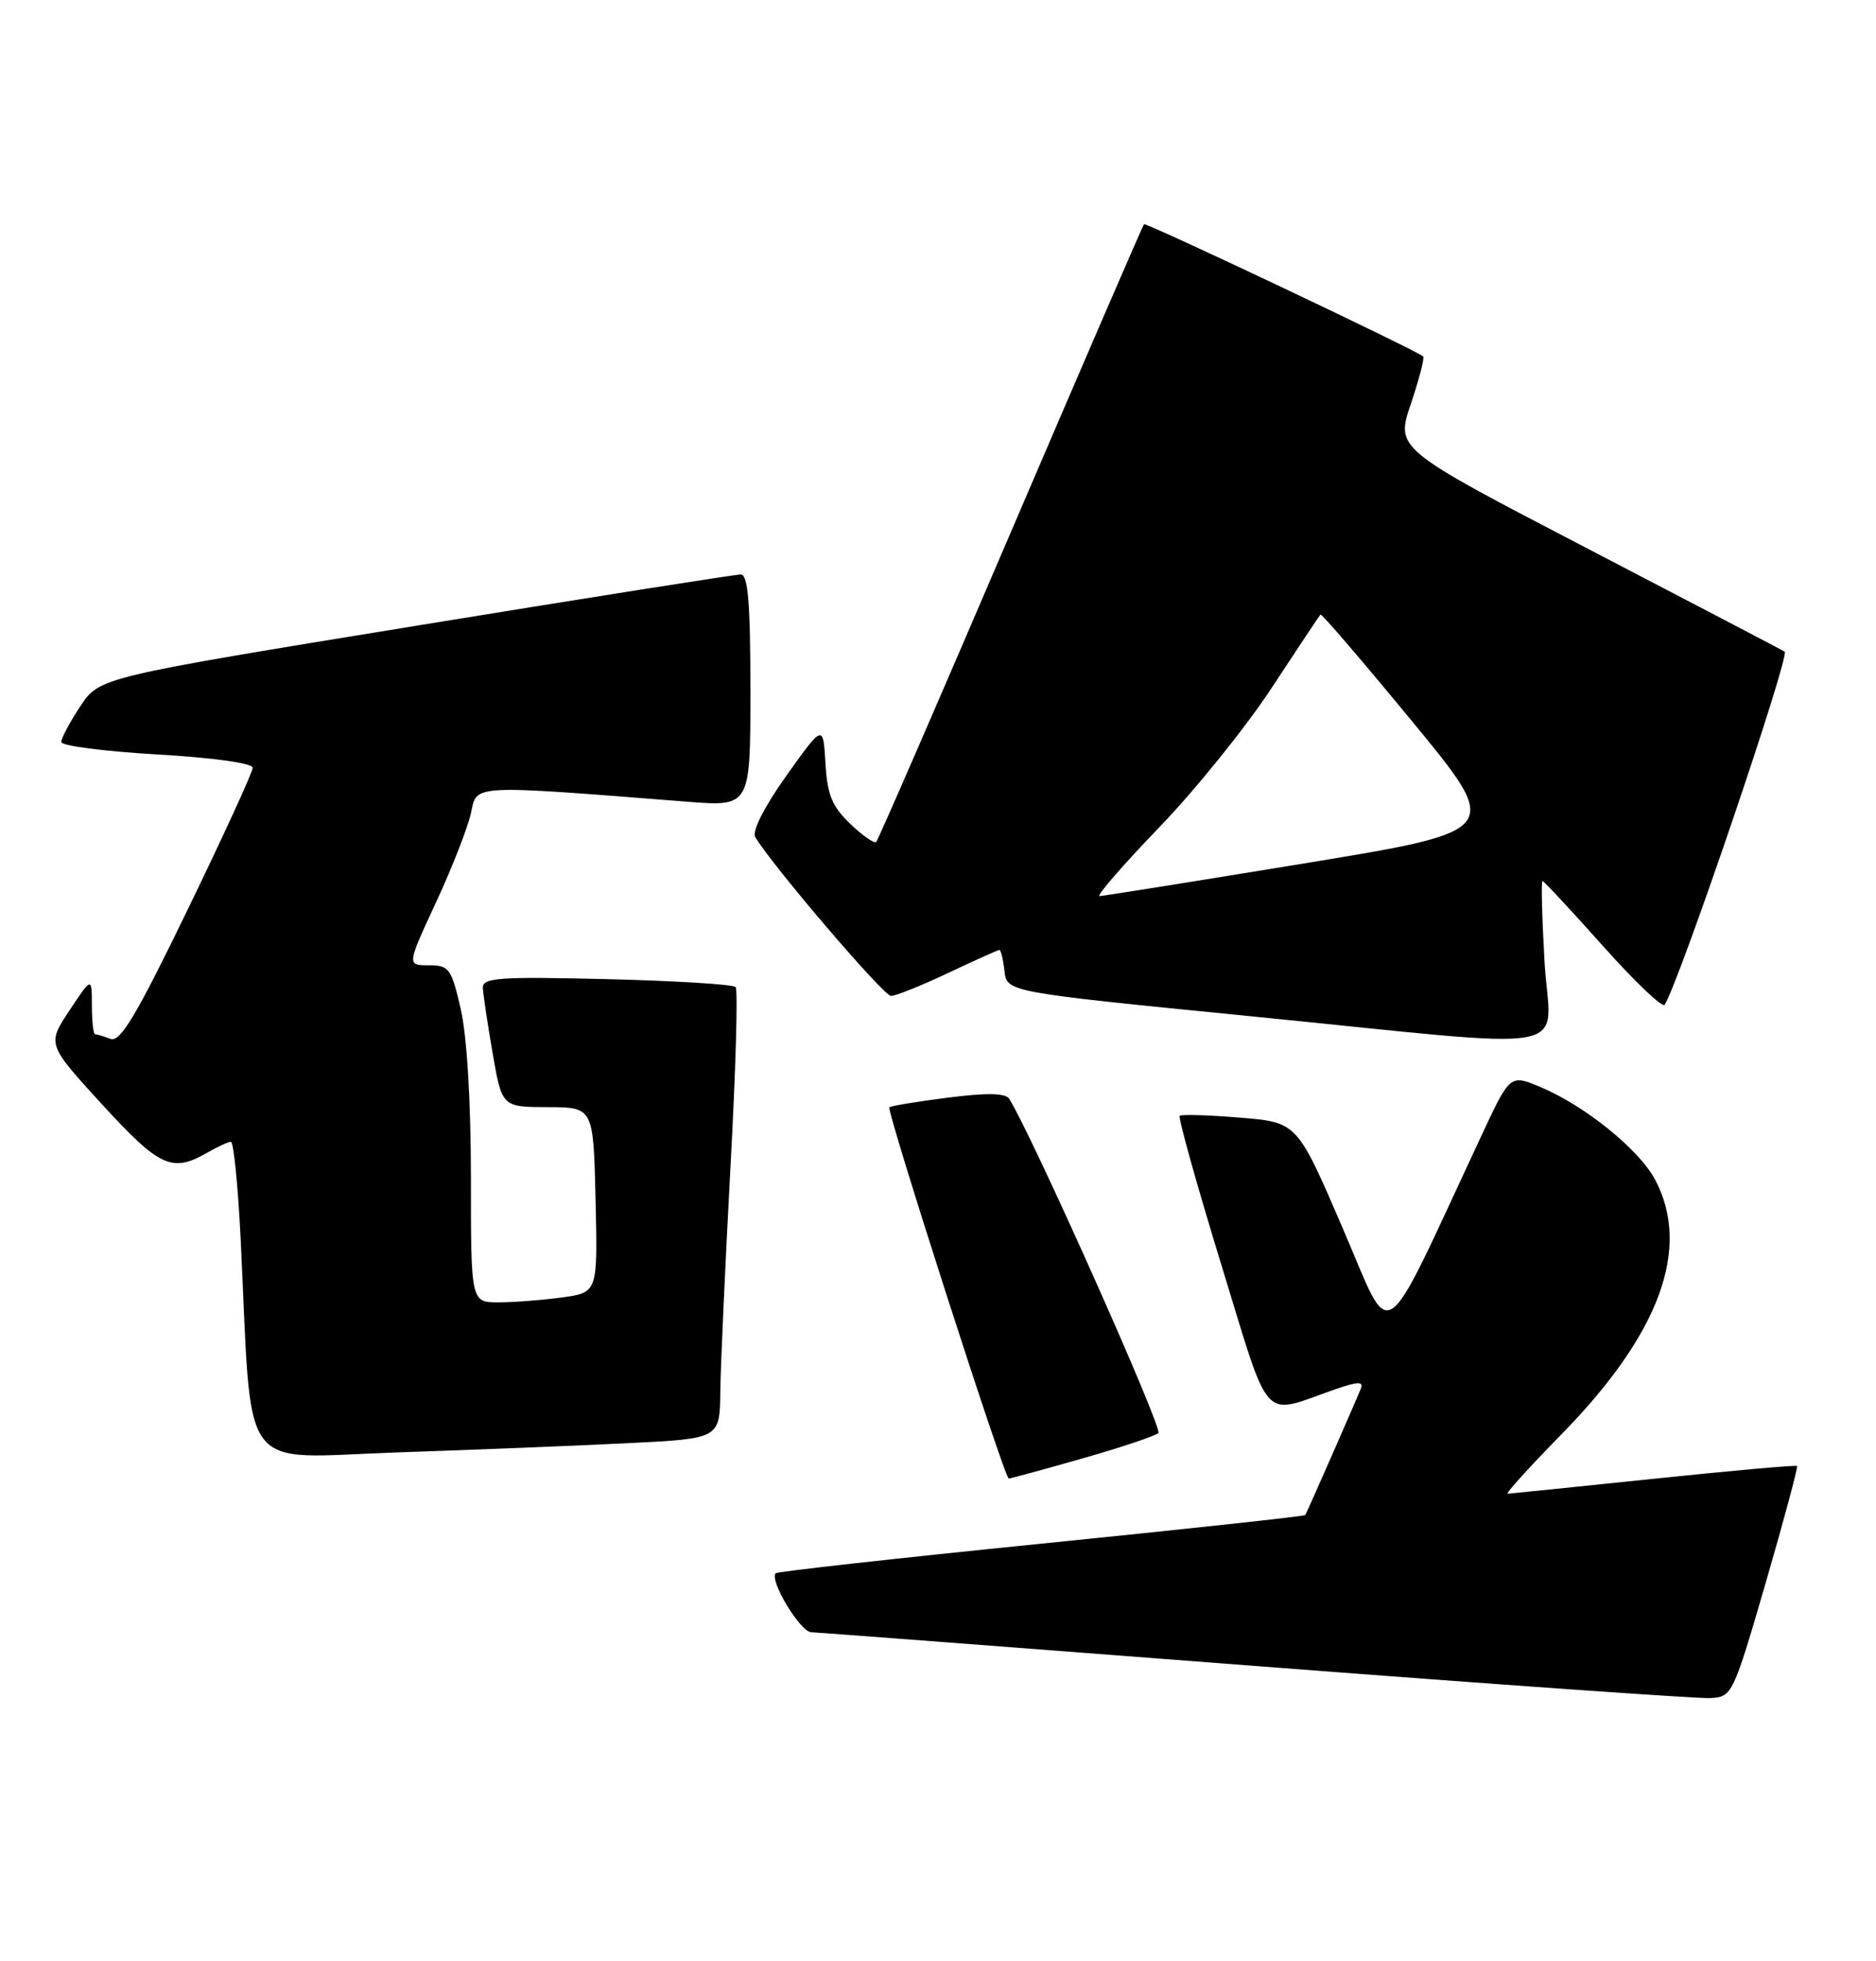 <?xml version="1.0" encoding="UTF-8" standalone="no"?>
<!DOCTYPE svg PUBLIC "-//W3C//DTD SVG 1.1//EN" "http://www.w3.org/Graphics/SVG/1.1/DTD/svg11.dtd" >
<svg xmlns="http://www.w3.org/2000/svg" xmlns:xlink="http://www.w3.org/1999/xlink" version="1.1" viewBox="0 0 245 256">
 <g >
 <path fill="currentColor"
d=" M 230.61 206.56 C 232.99 198.34 234.83 191.50 234.69 191.36 C 234.55 191.22 226.13 191.97 215.97 193.03 C 205.81 194.09 197.23 194.96 196.90 194.98 C 196.57 194.99 199.72 191.51 203.90 187.25 C 216.77 174.13 220.89 162.92 216.15 153.98 C 214.05 150.03 206.93 144.29 201.12 141.87 C 197.20 140.24 197.20 140.24 193.41 148.37 C 180.07 176.91 181.97 175.66 175.34 160.29 C 169.40 146.50 169.40 146.50 161.95 145.89 C 157.85 145.55 154.31 145.45 154.07 145.65 C 153.84 145.85 156.27 154.56 159.47 164.99 C 166.03 186.33 164.59 184.75 174.35 181.36 C 177.34 180.32 178.10 180.30 177.72 181.26 C 177.14 182.73 170.71 197.38 170.46 197.77 C 170.37 197.92 154.86 199.60 136.00 201.50 C 117.14 203.40 101.53 205.14 101.31 205.36 C 100.42 206.24 104.49 213.00 105.94 213.06 C 106.80 213.09 132.93 215.08 164.00 217.47 C 195.07 219.86 221.80 221.75 223.38 221.66 C 226.21 221.50 226.34 221.23 230.61 206.56 Z  M 141.31 190.39 C 146.37 188.95 150.85 187.45 151.28 187.06 C 151.90 186.49 134.66 147.92 131.79 143.42 C 131.31 142.68 128.87 142.63 123.80 143.28 C 119.78 143.79 116.34 144.36 116.15 144.54 C 115.73 144.93 131.19 193.00 131.74 193.00 C 131.95 193.00 136.26 191.83 141.31 190.39 Z  M 82.25 188.37 C 94.00 187.78 94.00 187.78 94.07 181.64 C 94.11 178.26 94.71 165.15 95.39 152.50 C 96.08 139.85 96.39 129.21 96.07 128.85 C 95.76 128.49 88.19 128.03 79.25 127.81 C 65.11 127.47 63.01 127.62 63.06 128.96 C 63.10 129.81 63.67 133.65 64.34 137.50 C 65.56 144.50 65.56 144.50 71.53 144.52 C 77.50 144.54 77.50 144.54 77.78 156.63 C 78.06 168.72 78.06 168.72 73.39 169.36 C 70.82 169.71 67.10 170.00 65.11 170.00 C 61.50 170.00 61.50 170.00 61.50 153.75 C 61.50 143.85 60.98 135.25 60.18 131.75 C 58.95 126.40 58.66 126.00 55.99 126.00 C 53.13 126.00 53.13 126.00 56.96 117.75 C 59.07 113.21 61.11 107.97 61.51 106.11 C 62.29 102.37 61.34 102.42 89.75 104.65 C 98.00 105.30 98.00 105.30 98.00 90.15 C 98.00 78.70 97.69 75.00 96.75 74.99 C 96.06 74.98 76.93 78.00 54.24 81.70 C 12.99 88.42 12.99 88.42 10.49 92.19 C 9.12 94.26 8.00 96.36 8.00 96.86 C 8.00 97.35 13.62 98.08 20.50 98.48 C 27.82 98.90 33.00 99.62 33.00 100.22 C 33.00 100.78 29.18 109.11 24.51 118.73 C 17.80 132.57 15.70 136.10 14.43 135.61 C 13.55 135.28 12.65 135.00 12.42 135.00 C 12.19 135.00 12.00 133.31 12.00 131.25 C 11.99 127.50 11.99 127.50 9.07 131.90 C 6.15 136.31 6.15 136.31 13.32 144.15 C 20.80 152.32 22.46 153.10 27.00 150.50 C 28.38 149.71 29.79 149.05 30.15 149.04 C 30.51 149.02 31.08 154.74 31.43 161.75 C 32.97 193.19 30.84 190.29 51.86 189.59 C 62.11 189.24 75.79 188.70 82.25 188.37 Z  M 201.71 125.50 C 201.38 119.72 201.26 115.00 201.44 115.00 C 201.62 115.00 205.18 118.82 209.34 123.48 C 213.50 128.15 217.13 131.60 217.40 131.16 C 219.41 127.91 233.82 85.51 233.07 85.06 C 232.55 84.75 220.90 78.67 207.20 71.54 C 182.27 58.58 182.27 58.58 184.25 52.73 C 185.33 49.52 186.06 46.73 185.86 46.53 C 185.10 45.78 149.67 29.00 149.40 29.27 C 149.25 29.42 141.42 47.52 132.00 69.50 C 122.58 91.48 114.68 109.66 114.43 109.90 C 114.18 110.15 112.66 109.09 111.04 107.54 C 108.66 105.26 108.04 103.74 107.80 99.62 C 107.50 94.52 107.50 94.52 102.69 101.27 C 99.82 105.30 98.19 108.51 98.63 109.26 C 100.80 112.93 115.39 130.00 116.36 130.00 C 116.99 130.00 120.35 128.65 123.84 127.00 C 127.33 125.35 130.33 124.00 130.52 124.00 C 130.71 124.00 131.01 125.24 131.18 126.75 C 131.50 129.50 131.50 129.50 163.00 132.62 C 207.44 137.03 202.41 137.95 201.71 125.50 Z  M 151.34 108.05 C 156.09 103.13 162.72 94.91 166.07 89.80 C 169.43 84.68 172.30 80.38 172.45 80.22 C 172.60 80.07 178.00 86.37 184.46 94.21 C 196.20 108.46 196.20 108.46 170.35 112.70 C 156.13 115.03 144.10 116.95 143.61 116.97 C 143.12 116.99 146.60 112.97 151.34 108.05 Z "/>
</g>
</svg>